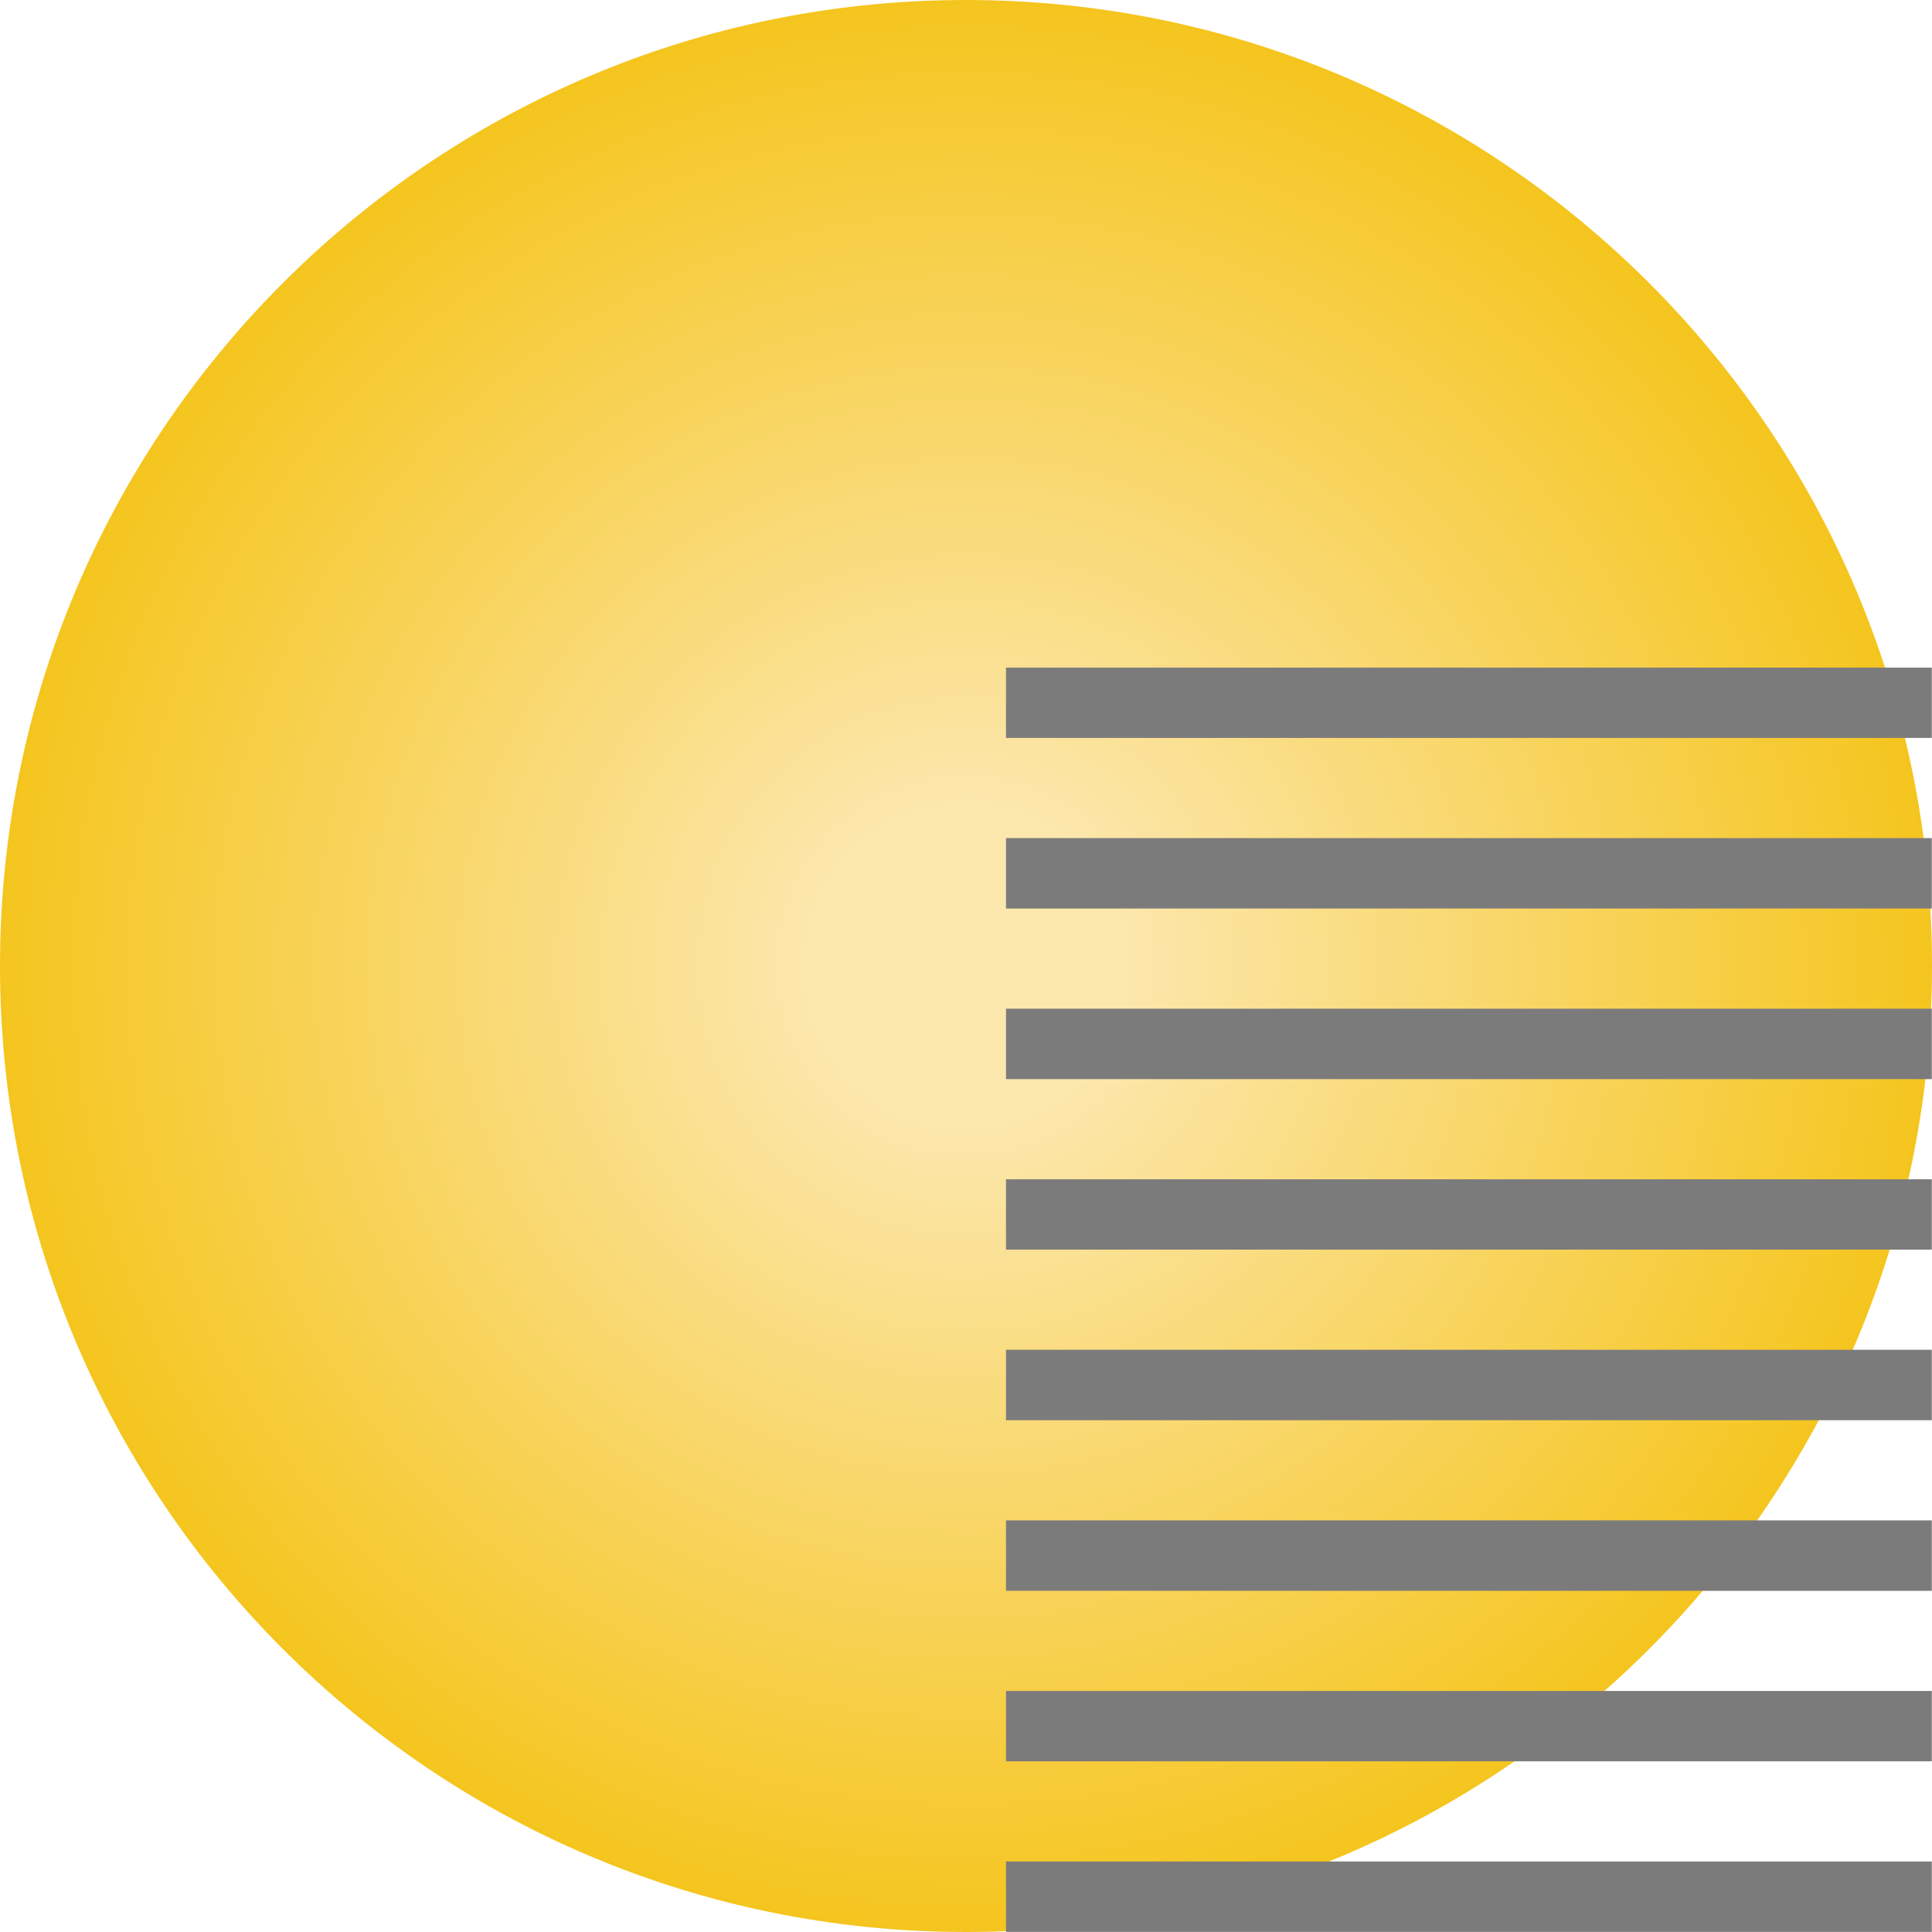 <svg width="20" height="20" viewBox="0 0 20 20" fill="none" xmlns="http://www.w3.org/2000/svg">
<path d="M10 20C15.523 20 20 15.523 20 10C20 4.477 15.523 0 10 0C4.477 0 0 4.477 0 10C0 15.523 4.477 20 10 20Z" fill="url(#paint0_radial_46_99)"/>
<path d="M19.998 6.911H10.414V7.639H19.998V6.911Z" fill="#7C7B7C"/>
<path d="M19.998 8.676H10.414V9.405H19.998V8.676Z" fill="#7C7B7C"/>
<path d="M19.998 10.442H10.414V11.171H19.998V10.442Z" fill="#7C7B7C"/>
<path d="M19.998 12.208H10.414V12.936H19.998V12.208Z" fill="#7C7B7C"/>
<path d="M19.998 13.973H10.414V14.702H19.998V13.973Z" fill="#7C7B7C"/>
<path d="M19.998 15.739H10.414V16.468H19.998V15.739Z" fill="#7C7B7C"/>
<path d="M19.998 17.505H10.414V18.233H19.998V17.505Z" fill="#7C7B7C"/>
<path d="M19.998 19.27H10.414V19.999H19.998V19.27Z" fill="#7C7B7C"/>
<defs>
<radialGradient id="paint0_radial_46_99" cx="0" cy="0" r="1" gradientUnits="userSpaceOnUse" gradientTransform="translate(10 10) scale(10)">
<stop offset="0.16" stop-color="#FCE7AD"/>
<stop offset="1" stop-color="#F5C51D"/>
</radialGradient>
</defs>
</svg>
